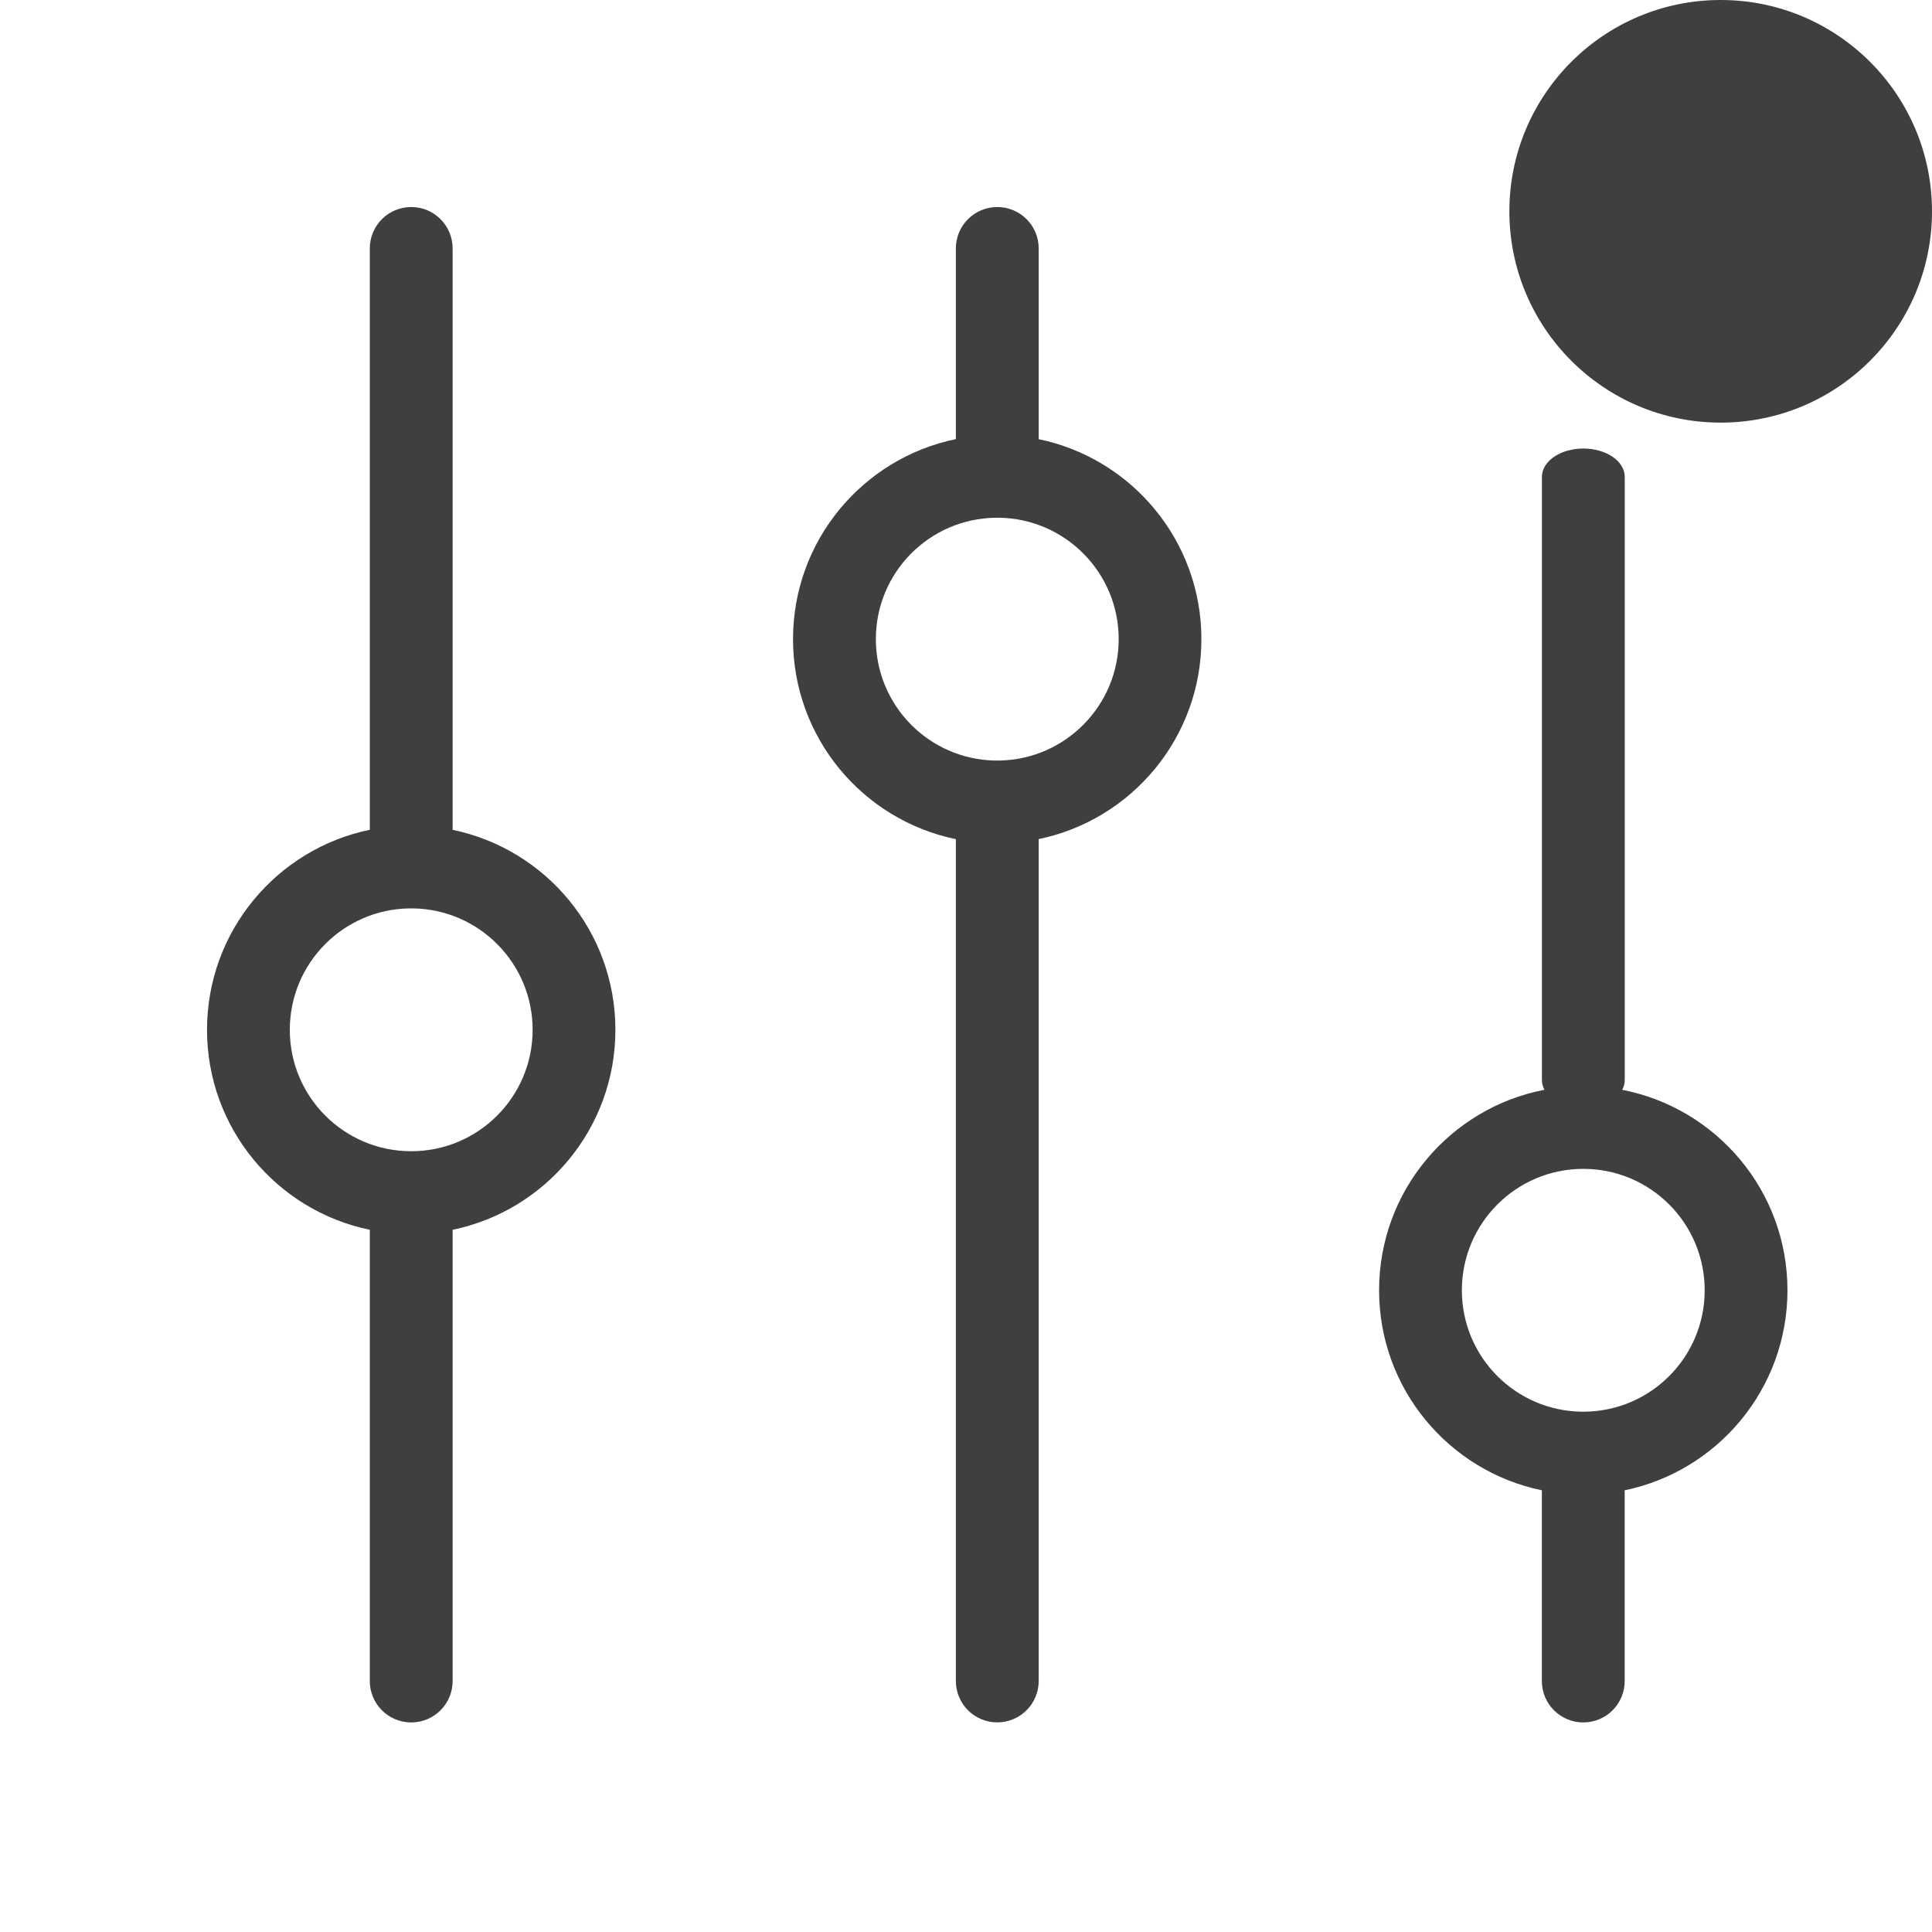 <svg width="32" height="32" viewBox="0 0 32 32" fill="none" xmlns="http://www.w3.org/2000/svg">
<path fill-rule="evenodd" clip-rule="evenodd" d="M32 3.5C32 5.433 30.433 7 28.5 7C26.567 7 25 5.433 25 3.5C25 1.567 26.567 0 28.5 0C30.433 0 32 1.567 32 3.5ZM17.204 4.115C17.204 3.736 16.897 3.429 16.518 3.429C16.139 3.429 15.832 3.736 15.832 4.115V7.273C14.292 7.59 13.135 8.953 13.135 10.586C13.135 12.22 14.292 13.582 15.832 13.899V27.842C15.832 28.221 16.139 28.528 16.518 28.528C16.897 28.528 17.204 28.221 17.204 27.842V13.898C18.742 13.581 19.899 12.219 19.899 10.586C19.899 8.954 18.742 7.591 17.204 7.274V4.115ZM14.507 10.586C14.507 9.483 15.393 8.589 16.493 8.575C16.501 8.576 16.51 8.576 16.518 8.576C16.526 8.576 16.535 8.576 16.543 8.575C17.642 8.589 18.529 9.484 18.529 10.586C18.529 11.684 17.648 12.576 16.556 12.597C16.544 12.596 16.531 12.596 16.518 12.596C16.505 12.596 16.492 12.596 16.48 12.597C15.386 12.576 14.507 11.684 14.507 10.586ZM26.239 23.382L26.224 23.382C26.217 23.382 26.21 23.382 26.203 23.382C25.102 23.371 24.213 22.475 24.213 21.371C24.213 20.26 25.114 19.36 26.224 19.36C27.335 19.36 28.235 20.26 28.235 21.371C28.235 22.475 27.346 23.371 26.245 23.382L26.239 23.382ZM25.538 24.684V27.843C25.538 28.222 25.845 28.529 26.224 28.529C26.603 28.529 26.91 28.222 26.91 27.843V24.684C28.449 24.366 29.606 23.004 29.606 21.371C29.606 19.724 28.428 18.352 26.869 18.051C26.896 18 26.911 17.945 26.911 17.888V7.899C26.911 7.639 26.604 7.429 26.225 7.429C25.846 7.429 25.539 7.639 25.539 7.899V17.888C25.539 17.945 25.554 18 25.581 18.05C24.02 18.351 22.842 19.723 22.842 21.371C22.842 23.004 23.999 24.367 25.538 24.684ZM3.429 17.057C3.429 18.69 4.586 20.052 6.125 20.369V27.843C6.125 28.222 6.432 28.529 6.811 28.529C7.19 28.529 7.497 28.222 7.497 27.843V20.369C9.036 20.052 10.193 18.69 10.193 17.057C10.193 15.424 9.036 14.062 7.497 13.745V4.115C7.497 3.736 7.19 3.429 6.811 3.429C6.432 3.429 6.125 3.736 6.125 4.115V13.744C4.586 14.061 3.429 15.424 3.429 17.057ZM4.8 17.057C4.8 15.956 5.684 15.062 6.78 15.046C6.79 15.046 6.801 15.047 6.811 15.047C6.821 15.047 6.832 15.046 6.842 15.046C7.938 15.063 8.822 15.957 8.822 17.057C8.822 18.168 7.922 19.068 6.811 19.068C5.7 19.068 4.8 18.168 4.8 17.057Z" fill="#3F3F3F"/>
</svg>

